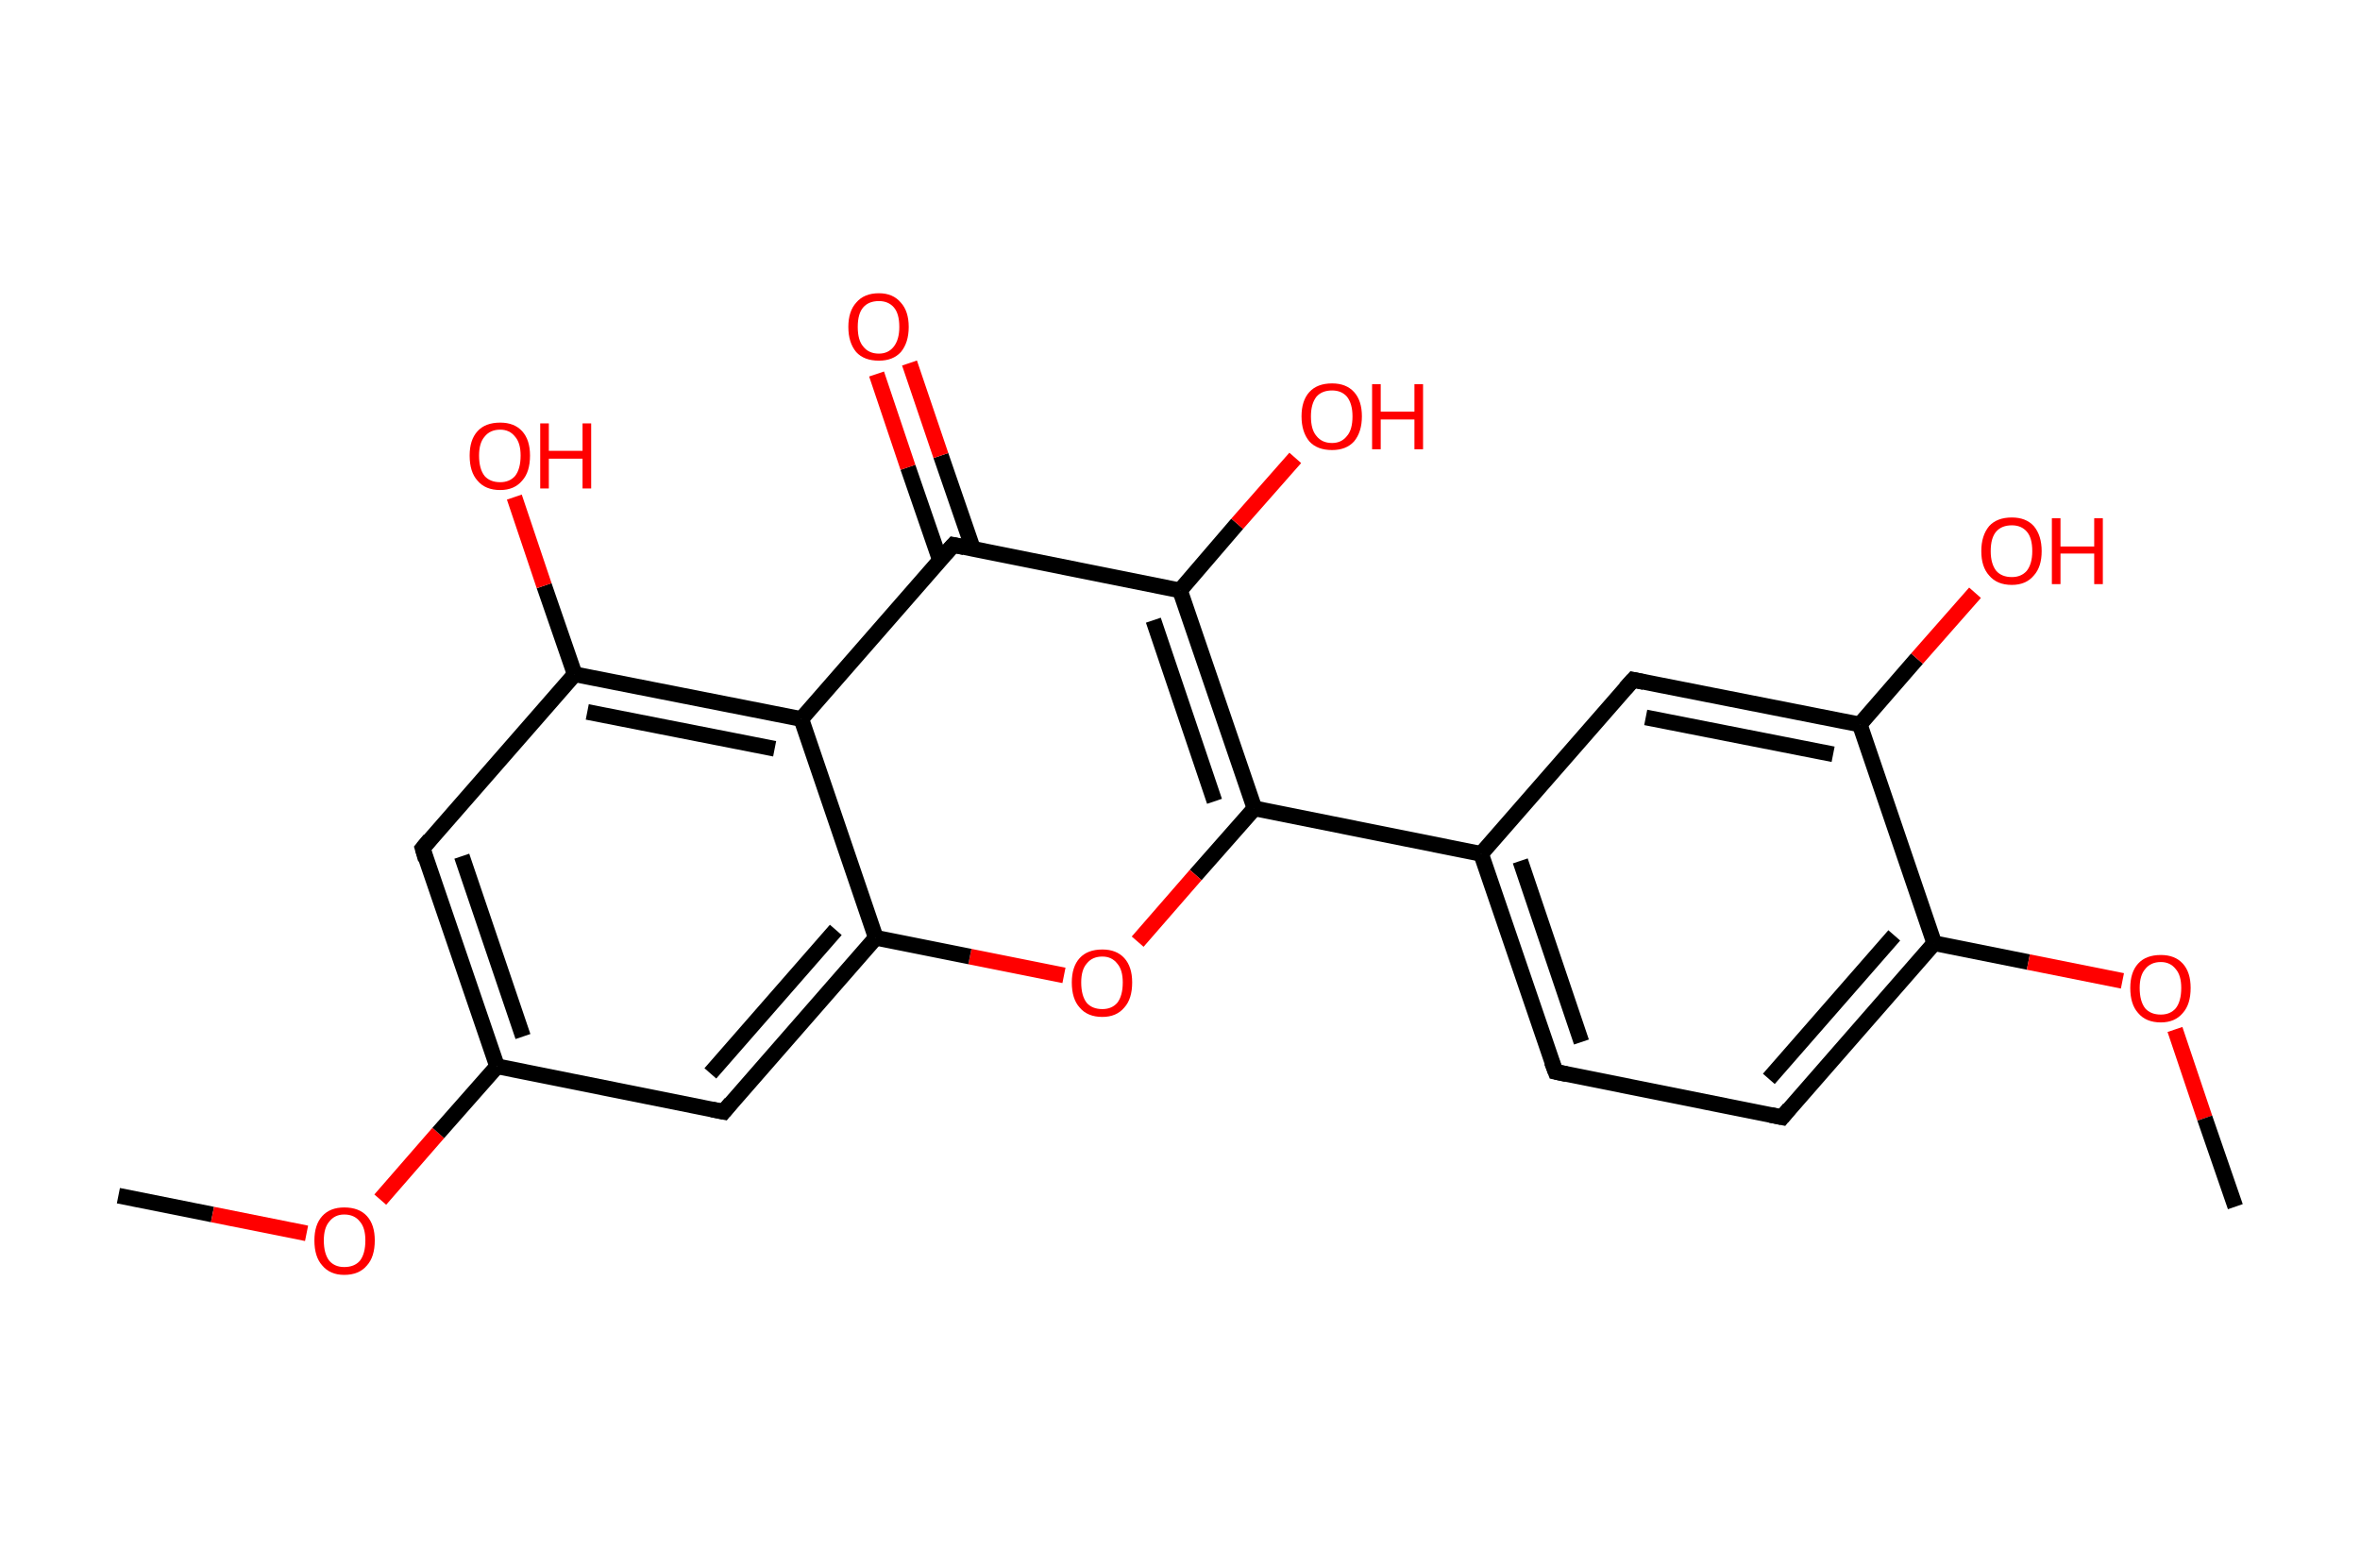 <?xml version='1.0' encoding='ASCII' standalone='yes'?>
<svg xmlns="http://www.w3.org/2000/svg" xmlns:rdkit="http://www.rdkit.org/xml" xmlns:xlink="http://www.w3.org/1999/xlink" version="1.1" baseProfile="full" xml:space="preserve" width="301px" height="200px" viewBox="0 0 301 200">
<!-- END OF HEADER -->
<rect style="opacity:1.0;fill:#FFFFFF;stroke:none" width="301.0" height="200.0" x="0.0" y="0.0"> </rect>
<path class="bond-0 atom-0 atom-1" d="M 15.1,152.5 L 27.1,154.9" style="fill:none;fill-rule:evenodd;stroke:#000000;stroke-width:2.0px;stroke-linecap:butt;stroke-linejoin:miter;stroke-opacity:1"/>
<path class="bond-0 atom-0 atom-1" d="M 27.1,154.9 L 39.1,157.3" style="fill:none;fill-rule:evenodd;stroke:#FF0000;stroke-width:2.0px;stroke-linecap:butt;stroke-linejoin:miter;stroke-opacity:1"/>
<path class="bond-1 atom-1 atom-2" d="M 48.5,153.0 L 55.9,144.5" style="fill:none;fill-rule:evenodd;stroke:#FF0000;stroke-width:2.0px;stroke-linecap:butt;stroke-linejoin:miter;stroke-opacity:1"/>
<path class="bond-1 atom-1 atom-2" d="M 55.9,144.5 L 63.4,136.0" style="fill:none;fill-rule:evenodd;stroke:#000000;stroke-width:2.0px;stroke-linecap:butt;stroke-linejoin:miter;stroke-opacity:1"/>
<path class="bond-2 atom-2 atom-3" d="M 63.4,136.0 L 53.9,108.2" style="fill:none;fill-rule:evenodd;stroke:#000000;stroke-width:2.0px;stroke-linecap:butt;stroke-linejoin:miter;stroke-opacity:1"/>
<path class="bond-2 atom-2 atom-3" d="M 66.7,132.2 L 58.9,109.2" style="fill:none;fill-rule:evenodd;stroke:#000000;stroke-width:2.0px;stroke-linecap:butt;stroke-linejoin:miter;stroke-opacity:1"/>
<path class="bond-3 atom-3 atom-4" d="M 53.9,108.2 L 73.3,86.0" style="fill:none;fill-rule:evenodd;stroke:#000000;stroke-width:2.0px;stroke-linecap:butt;stroke-linejoin:miter;stroke-opacity:1"/>
<path class="bond-4 atom-4 atom-5" d="M 73.3,86.0 L 69.4,74.7" style="fill:none;fill-rule:evenodd;stroke:#000000;stroke-width:2.0px;stroke-linecap:butt;stroke-linejoin:miter;stroke-opacity:1"/>
<path class="bond-4 atom-4 atom-5" d="M 69.4,74.7 L 65.6,63.4" style="fill:none;fill-rule:evenodd;stroke:#FF0000;stroke-width:2.0px;stroke-linecap:butt;stroke-linejoin:miter;stroke-opacity:1"/>
<path class="bond-5 atom-4 atom-6" d="M 73.3,86.0 L 102.2,91.7" style="fill:none;fill-rule:evenodd;stroke:#000000;stroke-width:2.0px;stroke-linecap:butt;stroke-linejoin:miter;stroke-opacity:1"/>
<path class="bond-5 atom-4 atom-6" d="M 74.9,90.8 L 98.8,95.5" style="fill:none;fill-rule:evenodd;stroke:#000000;stroke-width:2.0px;stroke-linecap:butt;stroke-linejoin:miter;stroke-opacity:1"/>
<path class="bond-6 atom-6 atom-7" d="M 102.2,91.7 L 121.6,69.5" style="fill:none;fill-rule:evenodd;stroke:#000000;stroke-width:2.0px;stroke-linecap:butt;stroke-linejoin:miter;stroke-opacity:1"/>
<path class="bond-7 atom-7 atom-8" d="M 124.1,70.0 L 120.0,58.1" style="fill:none;fill-rule:evenodd;stroke:#000000;stroke-width:2.0px;stroke-linecap:butt;stroke-linejoin:miter;stroke-opacity:1"/>
<path class="bond-7 atom-7 atom-8" d="M 120.0,58.1 L 116.0,46.3" style="fill:none;fill-rule:evenodd;stroke:#FF0000;stroke-width:2.0px;stroke-linecap:butt;stroke-linejoin:miter;stroke-opacity:1"/>
<path class="bond-7 atom-7 atom-8" d="M 119.9,71.5 L 115.8,59.6" style="fill:none;fill-rule:evenodd;stroke:#000000;stroke-width:2.0px;stroke-linecap:butt;stroke-linejoin:miter;stroke-opacity:1"/>
<path class="bond-7 atom-7 atom-8" d="M 115.8,59.6 L 111.8,47.7" style="fill:none;fill-rule:evenodd;stroke:#FF0000;stroke-width:2.0px;stroke-linecap:butt;stroke-linejoin:miter;stroke-opacity:1"/>
<path class="bond-8 atom-7 atom-9" d="M 121.6,69.5 L 150.5,75.3" style="fill:none;fill-rule:evenodd;stroke:#000000;stroke-width:2.0px;stroke-linecap:butt;stroke-linejoin:miter;stroke-opacity:1"/>
<path class="bond-9 atom-9 atom-10" d="M 150.5,75.3 L 157.8,66.8" style="fill:none;fill-rule:evenodd;stroke:#000000;stroke-width:2.0px;stroke-linecap:butt;stroke-linejoin:miter;stroke-opacity:1"/>
<path class="bond-9 atom-9 atom-10" d="M 157.8,66.8 L 165.2,58.4" style="fill:none;fill-rule:evenodd;stroke:#FF0000;stroke-width:2.0px;stroke-linecap:butt;stroke-linejoin:miter;stroke-opacity:1"/>
<path class="bond-10 atom-9 atom-11" d="M 150.5,75.3 L 160.0,103.1" style="fill:none;fill-rule:evenodd;stroke:#000000;stroke-width:2.0px;stroke-linecap:butt;stroke-linejoin:miter;stroke-opacity:1"/>
<path class="bond-10 atom-9 atom-11" d="M 147.1,79.1 L 154.9,102.2" style="fill:none;fill-rule:evenodd;stroke:#000000;stroke-width:2.0px;stroke-linecap:butt;stroke-linejoin:miter;stroke-opacity:1"/>
<path class="bond-11 atom-11 atom-12" d="M 160.0,103.1 L 188.9,108.9" style="fill:none;fill-rule:evenodd;stroke:#000000;stroke-width:2.0px;stroke-linecap:butt;stroke-linejoin:miter;stroke-opacity:1"/>
<path class="bond-12 atom-12 atom-13" d="M 188.9,108.9 L 198.4,136.7" style="fill:none;fill-rule:evenodd;stroke:#000000;stroke-width:2.0px;stroke-linecap:butt;stroke-linejoin:miter;stroke-opacity:1"/>
<path class="bond-12 atom-12 atom-13" d="M 193.9,109.8 L 201.7,132.9" style="fill:none;fill-rule:evenodd;stroke:#000000;stroke-width:2.0px;stroke-linecap:butt;stroke-linejoin:miter;stroke-opacity:1"/>
<path class="bond-13 atom-13 atom-14" d="M 198.4,136.7 L 227.3,142.5" style="fill:none;fill-rule:evenodd;stroke:#000000;stroke-width:2.0px;stroke-linecap:butt;stroke-linejoin:miter;stroke-opacity:1"/>
<path class="bond-14 atom-14 atom-15" d="M 227.3,142.5 L 246.7,120.3" style="fill:none;fill-rule:evenodd;stroke:#000000;stroke-width:2.0px;stroke-linecap:butt;stroke-linejoin:miter;stroke-opacity:1"/>
<path class="bond-14 atom-14 atom-15" d="M 225.6,137.6 L 241.6,119.3" style="fill:none;fill-rule:evenodd;stroke:#000000;stroke-width:2.0px;stroke-linecap:butt;stroke-linejoin:miter;stroke-opacity:1"/>
<path class="bond-15 atom-15 atom-16" d="M 246.7,120.3 L 258.7,122.7" style="fill:none;fill-rule:evenodd;stroke:#000000;stroke-width:2.0px;stroke-linecap:butt;stroke-linejoin:miter;stroke-opacity:1"/>
<path class="bond-15 atom-15 atom-16" d="M 258.7,122.7 L 270.7,125.1" style="fill:none;fill-rule:evenodd;stroke:#FF0000;stroke-width:2.0px;stroke-linecap:butt;stroke-linejoin:miter;stroke-opacity:1"/>
<path class="bond-16 atom-16 atom-17" d="M 277.4,131.3 L 281.2,142.6" style="fill:none;fill-rule:evenodd;stroke:#FF0000;stroke-width:2.0px;stroke-linecap:butt;stroke-linejoin:miter;stroke-opacity:1"/>
<path class="bond-16 atom-16 atom-17" d="M 281.2,142.6 L 285.1,153.9" style="fill:none;fill-rule:evenodd;stroke:#000000;stroke-width:2.0px;stroke-linecap:butt;stroke-linejoin:miter;stroke-opacity:1"/>
<path class="bond-17 atom-15 atom-18" d="M 246.7,120.3 L 237.2,92.4" style="fill:none;fill-rule:evenodd;stroke:#000000;stroke-width:2.0px;stroke-linecap:butt;stroke-linejoin:miter;stroke-opacity:1"/>
<path class="bond-18 atom-18 atom-19" d="M 237.2,92.4 L 244.5,84.0" style="fill:none;fill-rule:evenodd;stroke:#000000;stroke-width:2.0px;stroke-linecap:butt;stroke-linejoin:miter;stroke-opacity:1"/>
<path class="bond-18 atom-18 atom-19" d="M 244.5,84.0 L 251.9,75.6" style="fill:none;fill-rule:evenodd;stroke:#FF0000;stroke-width:2.0px;stroke-linecap:butt;stroke-linejoin:miter;stroke-opacity:1"/>
<path class="bond-19 atom-18 atom-20" d="M 237.2,92.4 L 208.3,86.7" style="fill:none;fill-rule:evenodd;stroke:#000000;stroke-width:2.0px;stroke-linecap:butt;stroke-linejoin:miter;stroke-opacity:1"/>
<path class="bond-19 atom-18 atom-20" d="M 233.8,96.2 L 209.9,91.5" style="fill:none;fill-rule:evenodd;stroke:#000000;stroke-width:2.0px;stroke-linecap:butt;stroke-linejoin:miter;stroke-opacity:1"/>
<path class="bond-20 atom-11 atom-21" d="M 160.0,103.1 L 152.5,111.6" style="fill:none;fill-rule:evenodd;stroke:#000000;stroke-width:2.0px;stroke-linecap:butt;stroke-linejoin:miter;stroke-opacity:1"/>
<path class="bond-20 atom-11 atom-21" d="M 152.5,111.6 L 145.1,120.1" style="fill:none;fill-rule:evenodd;stroke:#FF0000;stroke-width:2.0px;stroke-linecap:butt;stroke-linejoin:miter;stroke-opacity:1"/>
<path class="bond-21 atom-21 atom-22" d="M 135.7,124.4 L 123.7,122.0" style="fill:none;fill-rule:evenodd;stroke:#FF0000;stroke-width:2.0px;stroke-linecap:butt;stroke-linejoin:miter;stroke-opacity:1"/>
<path class="bond-21 atom-21 atom-22" d="M 123.7,122.0 L 111.7,119.6" style="fill:none;fill-rule:evenodd;stroke:#000000;stroke-width:2.0px;stroke-linecap:butt;stroke-linejoin:miter;stroke-opacity:1"/>
<path class="bond-22 atom-22 atom-23" d="M 111.7,119.6 L 92.3,141.8" style="fill:none;fill-rule:evenodd;stroke:#000000;stroke-width:2.0px;stroke-linecap:butt;stroke-linejoin:miter;stroke-opacity:1"/>
<path class="bond-22 atom-22 atom-23" d="M 106.6,118.6 L 90.6,136.9" style="fill:none;fill-rule:evenodd;stroke:#000000;stroke-width:2.0px;stroke-linecap:butt;stroke-linejoin:miter;stroke-opacity:1"/>
<path class="bond-23 atom-23 atom-2" d="M 92.3,141.8 L 63.4,136.0" style="fill:none;fill-rule:evenodd;stroke:#000000;stroke-width:2.0px;stroke-linecap:butt;stroke-linejoin:miter;stroke-opacity:1"/>
<path class="bond-24 atom-22 atom-6" d="M 111.7,119.6 L 102.2,91.7" style="fill:none;fill-rule:evenodd;stroke:#000000;stroke-width:2.0px;stroke-linecap:butt;stroke-linejoin:miter;stroke-opacity:1"/>
<path class="bond-25 atom-20 atom-12" d="M 208.3,86.7 L 188.9,108.9" style="fill:none;fill-rule:evenodd;stroke:#000000;stroke-width:2.0px;stroke-linecap:butt;stroke-linejoin:miter;stroke-opacity:1"/>
<path d="M 54.3,109.6 L 53.9,108.2 L 54.8,107.1" style="fill:none;stroke:#000000;stroke-width:2.0px;stroke-linecap:butt;stroke-linejoin:miter;stroke-opacity:1;"/>
<path d="M 120.6,70.6 L 121.6,69.5 L 123.0,69.8" style="fill:none;stroke:#000000;stroke-width:2.0px;stroke-linecap:butt;stroke-linejoin:miter;stroke-opacity:1;"/>
<path d="M 197.9,135.4 L 198.4,136.7 L 199.8,137.0" style="fill:none;stroke:#000000;stroke-width:2.0px;stroke-linecap:butt;stroke-linejoin:miter;stroke-opacity:1;"/>
<path d="M 225.8,142.2 L 227.3,142.5 L 228.2,141.4" style="fill:none;stroke:#000000;stroke-width:2.0px;stroke-linecap:butt;stroke-linejoin:miter;stroke-opacity:1;"/>
<path d="M 209.7,87.0 L 208.3,86.7 L 207.3,87.8" style="fill:none;stroke:#000000;stroke-width:2.0px;stroke-linecap:butt;stroke-linejoin:miter;stroke-opacity:1;"/>
<path d="M 93.2,140.7 L 92.3,141.8 L 90.8,141.5" style="fill:none;stroke:#000000;stroke-width:2.0px;stroke-linecap:butt;stroke-linejoin:miter;stroke-opacity:1;"/>
<path class="atom-1" d="M 40.1 158.2 Q 40.1 156.2, 41.1 155.1 Q 42.1 154.0, 43.9 154.0 Q 45.8 154.0, 46.8 155.1 Q 47.8 156.2, 47.8 158.2 Q 47.8 160.3, 46.8 161.4 Q 45.8 162.6, 43.9 162.6 Q 42.1 162.6, 41.1 161.4 Q 40.1 160.3, 40.1 158.2 M 43.9 161.6 Q 45.2 161.6, 45.9 160.8 Q 46.6 159.9, 46.6 158.2 Q 46.6 156.6, 45.9 155.8 Q 45.2 154.9, 43.9 154.9 Q 42.7 154.9, 42.0 155.8 Q 41.3 156.6, 41.3 158.2 Q 41.3 159.9, 42.0 160.8 Q 42.7 161.6, 43.9 161.6 " fill="#FF0000"/>
<path class="atom-5" d="M 59.9 58.1 Q 59.9 56.1, 60.9 55.0 Q 61.9 53.9, 63.8 53.9 Q 65.6 53.9, 66.6 55.0 Q 67.6 56.1, 67.6 58.1 Q 67.6 60.2, 66.6 61.3 Q 65.6 62.5, 63.8 62.5 Q 61.9 62.5, 60.9 61.3 Q 59.9 60.2, 59.9 58.1 M 63.8 61.5 Q 65.0 61.5, 65.7 60.7 Q 66.4 59.8, 66.4 58.1 Q 66.4 56.5, 65.7 55.7 Q 65.0 54.8, 63.8 54.8 Q 62.5 54.8, 61.8 55.7 Q 61.1 56.5, 61.1 58.1 Q 61.1 59.8, 61.8 60.7 Q 62.5 61.5, 63.8 61.5 " fill="#FF0000"/>
<path class="atom-5" d="M 68.9 54.0 L 70.0 54.0 L 70.0 57.5 L 74.3 57.5 L 74.3 54.0 L 75.4 54.0 L 75.4 62.3 L 74.3 62.3 L 74.3 58.5 L 70.0 58.5 L 70.0 62.3 L 68.9 62.3 L 68.9 54.0 " fill="#FF0000"/>
<path class="atom-8" d="M 108.2 41.7 Q 108.2 39.7, 109.2 38.6 Q 110.2 37.4, 112.1 37.4 Q 113.9 37.4, 114.9 38.6 Q 115.9 39.7, 115.9 41.7 Q 115.9 43.7, 114.9 44.9 Q 113.9 46.0, 112.1 46.0 Q 110.2 46.0, 109.2 44.9 Q 108.2 43.7, 108.2 41.7 M 112.1 45.1 Q 113.3 45.1, 114.0 44.2 Q 114.7 43.3, 114.7 41.7 Q 114.7 40.0, 114.0 39.2 Q 113.3 38.4, 112.1 38.4 Q 110.8 38.4, 110.1 39.2 Q 109.4 40.0, 109.4 41.7 Q 109.4 43.4, 110.1 44.2 Q 110.8 45.1, 112.1 45.1 " fill="#FF0000"/>
<path class="atom-10" d="M 166.0 53.1 Q 166.0 51.1, 167.0 50.0 Q 168.0 48.9, 169.9 48.9 Q 171.7 48.9, 172.7 50.0 Q 173.7 51.1, 173.7 53.1 Q 173.7 55.1, 172.7 56.3 Q 171.7 57.4, 169.9 57.4 Q 168.0 57.4, 167.0 56.3 Q 166.0 55.1, 166.0 53.1 M 169.9 56.5 Q 171.1 56.5, 171.8 55.6 Q 172.5 54.8, 172.5 53.1 Q 172.5 51.5, 171.8 50.6 Q 171.1 49.8, 169.9 49.8 Q 168.6 49.8, 167.9 50.6 Q 167.2 51.5, 167.2 53.1 Q 167.2 54.8, 167.9 55.6 Q 168.6 56.5, 169.9 56.5 " fill="#FF0000"/>
<path class="atom-10" d="M 175.0 49.0 L 176.1 49.0 L 176.1 52.5 L 180.4 52.5 L 180.4 49.0 L 181.5 49.0 L 181.5 57.3 L 180.4 57.3 L 180.4 53.5 L 176.1 53.5 L 176.1 57.3 L 175.0 57.3 L 175.0 49.0 " fill="#FF0000"/>
<path class="atom-16" d="M 271.7 126.0 Q 271.7 124.0, 272.7 122.9 Q 273.7 121.8, 275.6 121.8 Q 277.4 121.8, 278.4 122.9 Q 279.4 124.0, 279.4 126.0 Q 279.4 128.1, 278.4 129.2 Q 277.4 130.4, 275.6 130.4 Q 273.7 130.4, 272.7 129.2 Q 271.7 128.1, 271.7 126.0 M 275.6 129.4 Q 276.8 129.4, 277.5 128.6 Q 278.2 127.7, 278.2 126.0 Q 278.2 124.4, 277.5 123.6 Q 276.8 122.7, 275.6 122.7 Q 274.3 122.7, 273.6 123.6 Q 272.9 124.4, 272.9 126.0 Q 272.9 127.7, 273.6 128.6 Q 274.3 129.4, 275.6 129.4 " fill="#FF0000"/>
<path class="atom-19" d="M 252.7 70.3 Q 252.7 68.3, 253.7 67.1 Q 254.7 66.0, 256.6 66.0 Q 258.4 66.0, 259.4 67.1 Q 260.4 68.3, 260.4 70.3 Q 260.4 72.3, 259.4 73.4 Q 258.4 74.6, 256.6 74.6 Q 254.7 74.6, 253.7 73.4 Q 252.7 72.3, 252.7 70.3 M 256.6 73.6 Q 257.8 73.6, 258.5 72.8 Q 259.2 71.9, 259.2 70.3 Q 259.2 68.6, 258.5 67.8 Q 257.8 67.0, 256.6 67.0 Q 255.3 67.0, 254.6 67.8 Q 253.9 68.6, 253.9 70.3 Q 253.9 71.9, 254.6 72.8 Q 255.3 73.6, 256.6 73.6 " fill="#FF0000"/>
<path class="atom-19" d="M 261.7 66.1 L 262.8 66.1 L 262.8 69.7 L 267.1 69.7 L 267.1 66.1 L 268.2 66.1 L 268.2 74.5 L 267.1 74.5 L 267.1 70.6 L 262.8 70.6 L 262.8 74.5 L 261.7 74.5 L 261.7 66.1 " fill="#FF0000"/>
<path class="atom-21" d="M 136.7 125.3 Q 136.7 123.3, 137.7 122.2 Q 138.7 121.1, 140.6 121.1 Q 142.4 121.1, 143.4 122.2 Q 144.4 123.3, 144.4 125.3 Q 144.4 127.4, 143.4 128.5 Q 142.4 129.7, 140.6 129.7 Q 138.7 129.7, 137.7 128.5 Q 136.7 127.4, 136.7 125.3 M 140.6 128.7 Q 141.8 128.7, 142.5 127.9 Q 143.2 127.0, 143.2 125.3 Q 143.2 123.7, 142.5 122.9 Q 141.8 122.0, 140.6 122.0 Q 139.3 122.0, 138.6 122.9 Q 137.9 123.7, 137.9 125.3 Q 137.9 127.0, 138.6 127.9 Q 139.3 128.7, 140.6 128.7 " fill="#FF0000"/>
</svg>
